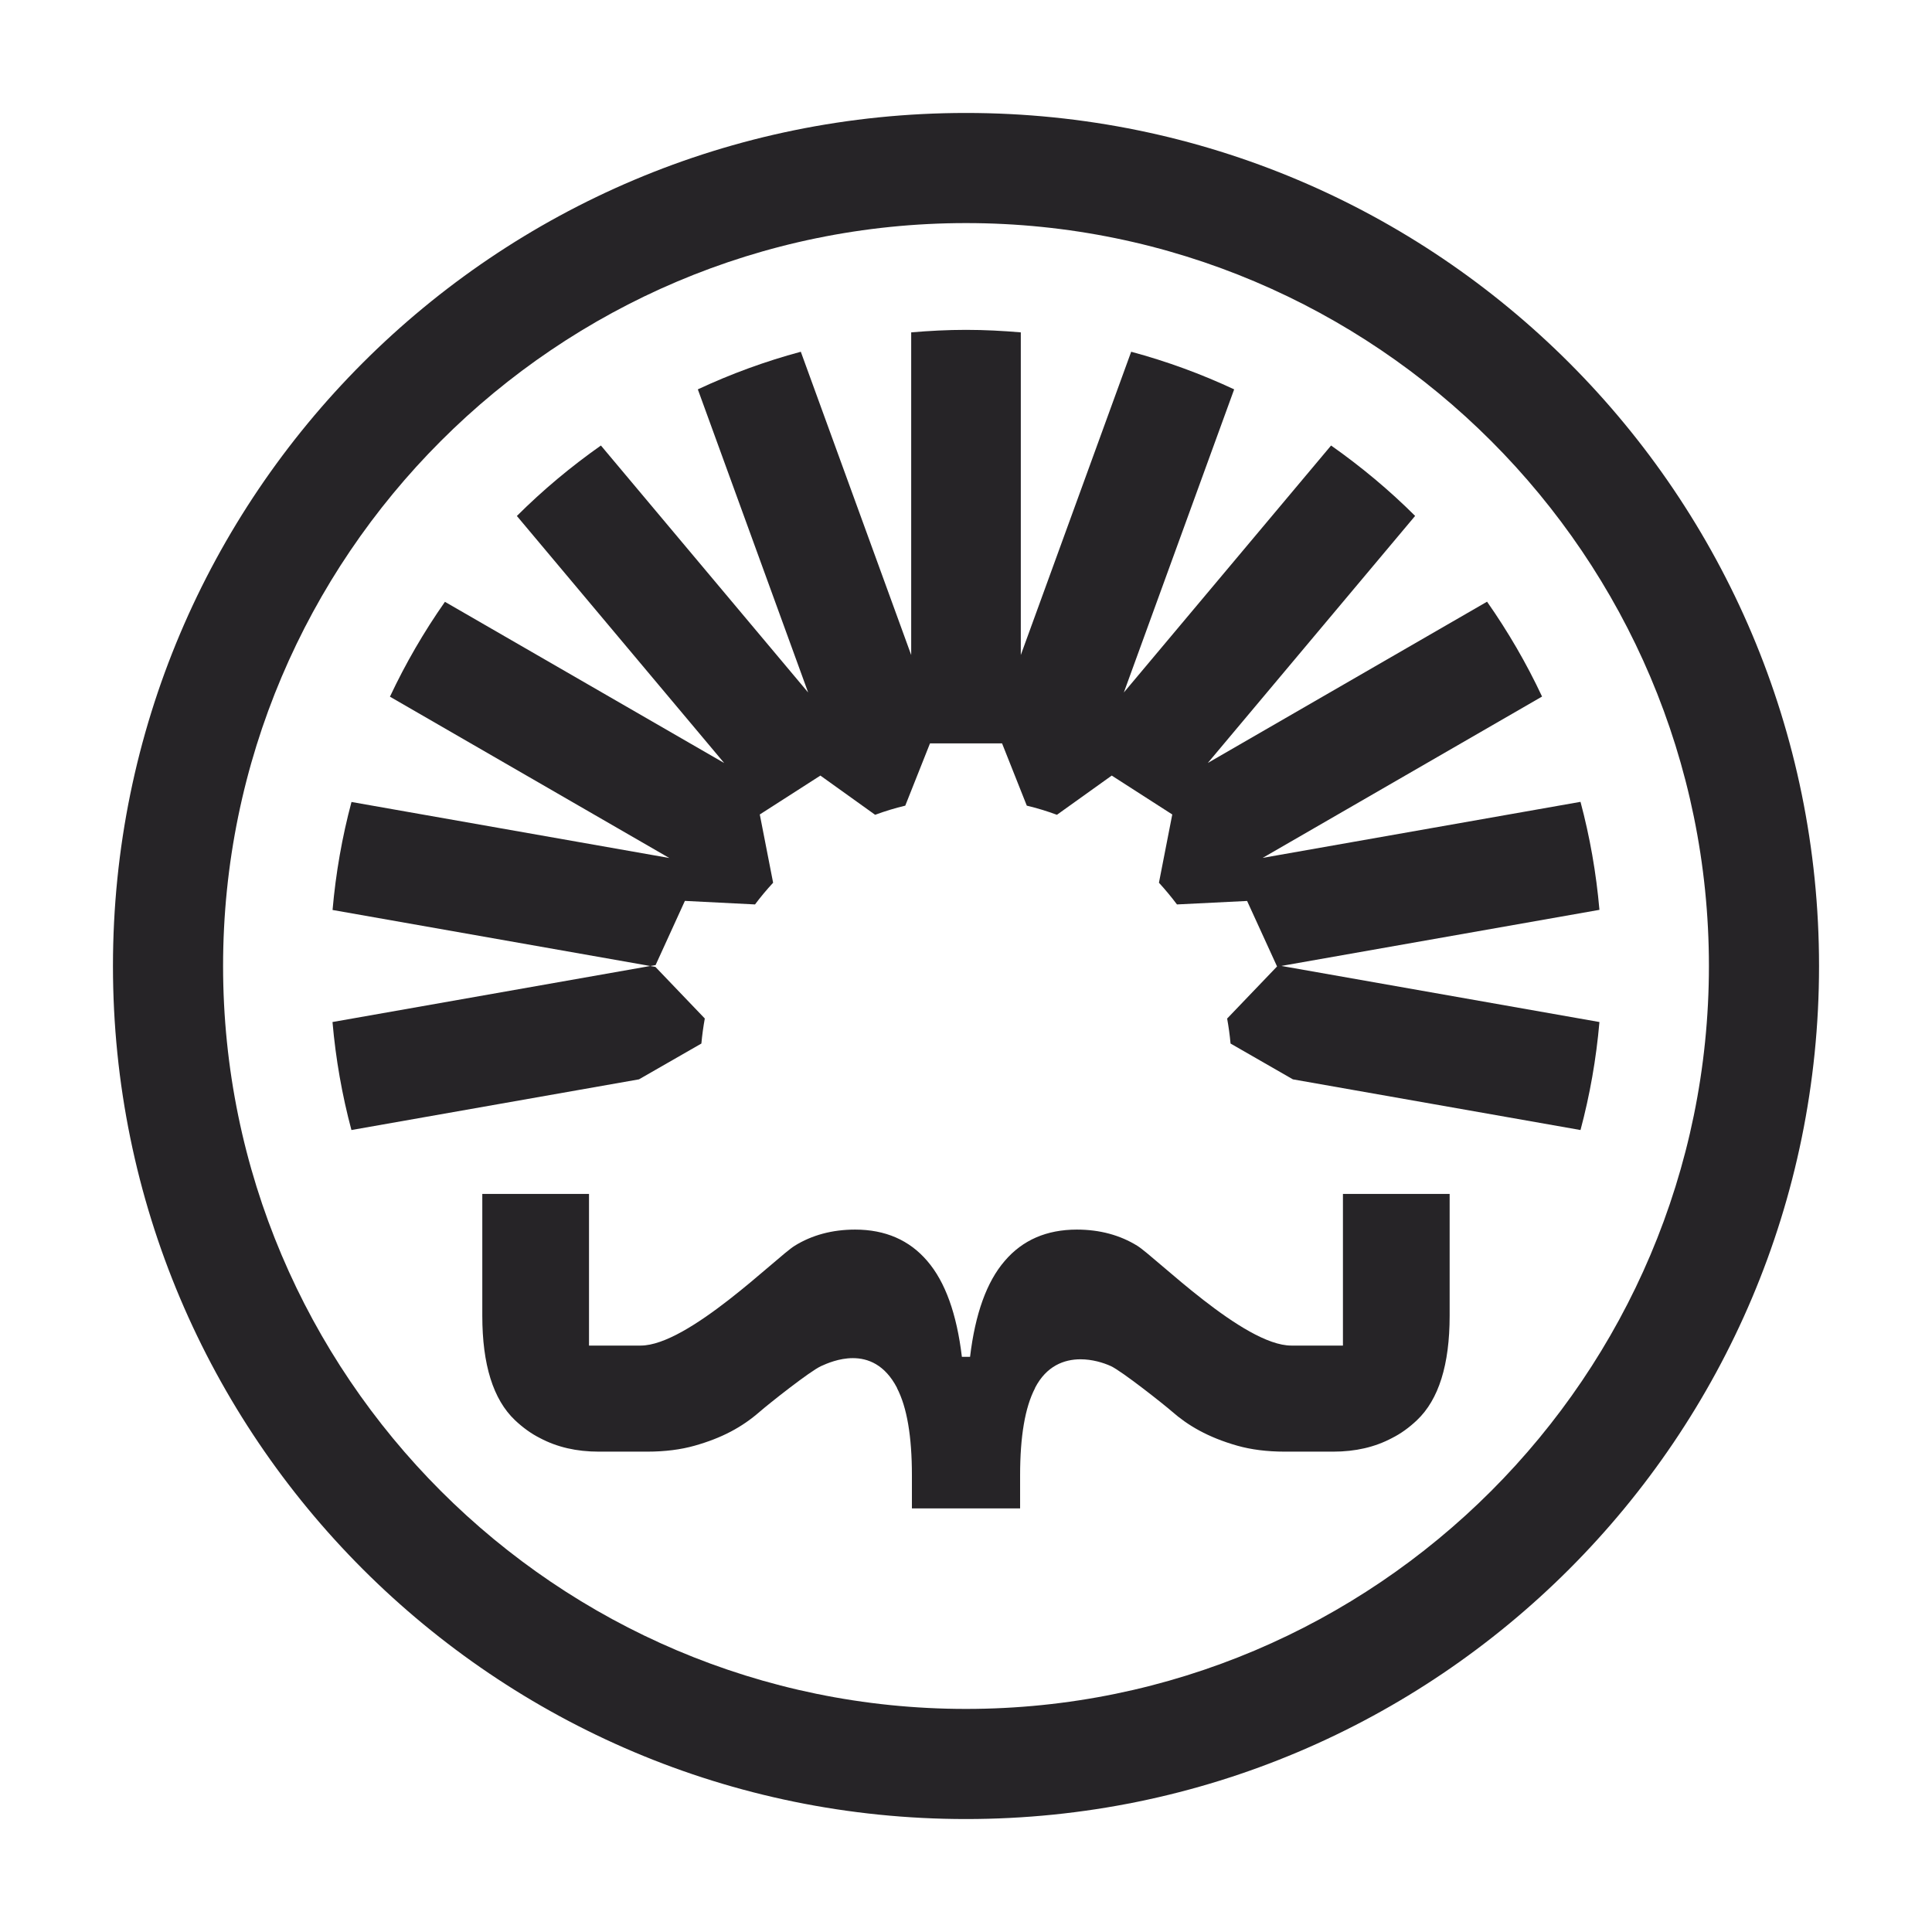 <?xml version="1.0" encoding="UTF-8"?>
<svg id="Logo" xmlns="http://www.w3.org/2000/svg" viewBox="0 0 300 300">
  <defs>
    <style>
      .cls-1 {
        fill: #262427;
        stroke-width: 0px;
      }
    </style>
  </defs>
  <path class="cls-1" d="m208.53,208.94h-8.02c-7.38,0-21.1-13.76-23.92-15.5-2.67-1.65-5.82-2.51-9.38-2.51-4.68,0-8.43,1.62-11.2,4.87-2.8,3.24-4.58,8.21-5.38,14.89h-1.27c-.8-6.68-2.58-11.64-5.38-14.89-2.77-3.24-6.52-4.87-11.2-4.87-3.56,0-6.71.86-9.38,2.51-2.82,1.75-16.54,15.5-23.92,15.5h-8.02v-23.55h-16.57v18.93c0,7.57,1.69,13.01,5.09,16.22,1.18,1.11,2.48,2.07,3.88,2.77,2.64,1.4,5.66,2.1,9.1,2.1h7.54c2.77,0,5.22-.32,7.35-.92,4.25-1.2,7.37-2.88,10.12-5.28,1.39-1.21,7.81-6.31,9.54-7.09.86-.39,2.77-1.23,4.92-1.23,2.34,0,4.97.99,6.86,4.62v.04c1.55,2.99,2.31,7.51,2.31,13.55v5.12h16.8v-5.12c0-6.04.76-10.56,2.32-13.55v-.04c1.77-3.42,4.52-4.44,7.06-4.44,1.8,0,3.51.51,4.7,1.05,1.66.75,8.24,5.95,9.54,7.09,2.4,2.1,5.5,3.97,10.12,5.28,2.13.6,4.58.92,7.35.92h7.54c3.44,0,6.46-.7,9.1-2.1,1.4-.7,2.7-1.65,3.88-2.77,3.4-3.21,5.09-8.65,5.09-16.22v-18.93h-16.57v23.55Z"/>
  <path class="cls-1" d="m150,17.54c-73.16,0-132.46,59.31-132.46,132.46s59.31,132.46,132.46,132.46,132.46-59.31,132.46-132.46S223.16,17.54,150,17.54Zm0,247.82c-63.61,0-115.36-51.75-115.36-115.36s51.75-115.36,115.36-115.36,115.36,51.75,115.36,115.36-51.75,115.36-115.36,115.36Z"/>
  <path class="cls-1" d="m199.02,150l49.34,8.7c-.5,5.74-1.49,11.35-2.94,16.77l-44.66-7.87-9.68-5.56c-.12-1.31-.3-2.61-.53-3.88l7.75-8.09-4.65-10.17-10.89.54c-.88-1.17-1.81-2.29-2.8-3.37l2.07-10.6-9.4-6.04-8.51,6.09c-1.52-.56-3.08-1.04-4.68-1.42l-3.84-9.67h-11.19l-3.84,9.67c-1.6.38-3.16.86-4.68,1.42l-8.5-6.09-9.41,6.04,2.07,10.6c-.99,1.07-1.93,2.19-2.81,3.37l-10.89-.55-4.55,9.97-.82.14-49.34-8.7c.5-5.74,1.49-11.35,2.94-16.77l49.35,8.7-43.38-25.05c2.43-5.17,5.29-10.09,8.54-14.73l43.36,25.03-32.19-38.36c4.02-4.01,8.39-7.66,13.05-10.94l32.18,38.35-17.13-47.07c5.11-2.39,10.45-4.35,15.99-5.84l17.14,47.09v-50.1c2.81-.24,5.64-.39,8.51-.39s5.7.15,8.51.39v50.1l17.14-47.09c5.54,1.49,10.88,3.45,15.99,5.84l-17.13,47.07,32.18-38.35c4.66,3.28,9.03,6.92,13.05,10.93l-32.19,38.36,43.36-25.04c3.25,4.64,6.12,9.56,8.54,14.73l-43.38,25.05,49.35-8.7c1.45,5.42,2.44,11.03,2.94,16.77l-49.34,8.7Zm-144.45,25.47l44.65-7.87,9.69-5.56c.12-1.31.3-2.61.53-3.89l-7.67-8.01-.8-.14-49.34,8.7c.5,5.74,1.49,11.35,2.94,16.77Z"/>
</svg>
